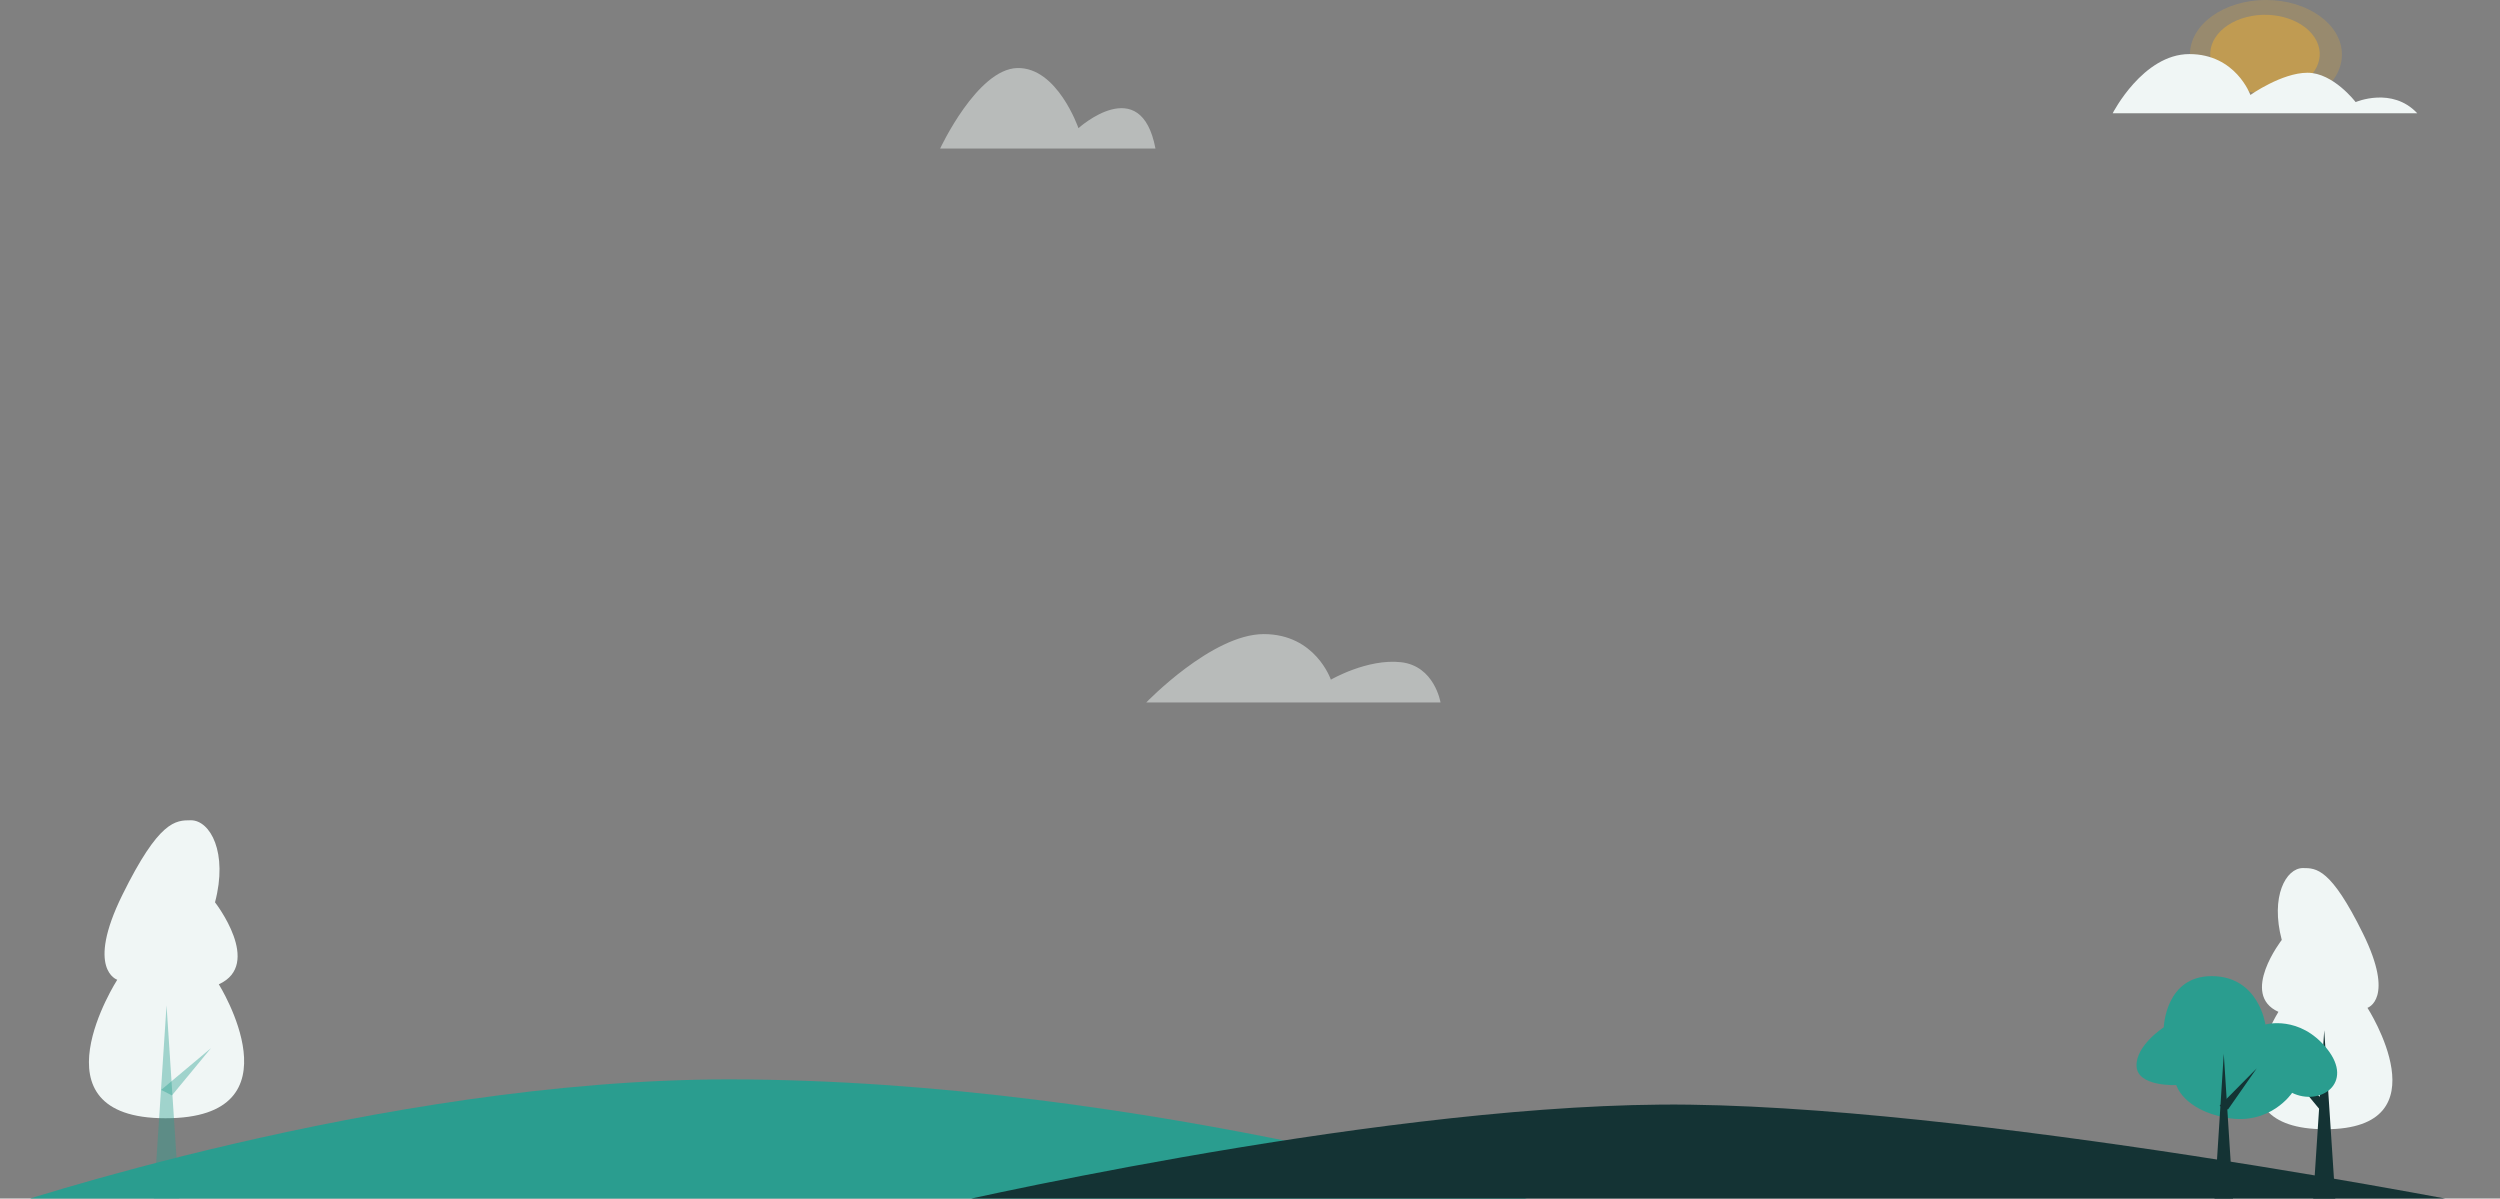 <svg fill="none" height="920" viewBox="0 0 1919 920" width="1919" xmlns="http://www.w3.org/2000/svg" xmlns:xlink="http://www.w3.org/1999/xlink"><rect x="0" y="0" width="1919" height="920" fill="#808080" stroke="none"/><clipPath id="a"><path d="m0 0h1919v920h-1919z"/></clipPath><g clip-path="url(#a)"><path d="m1748.92 776.687s-56.36 90.115 35.99 90.115 32.34-93.199 32.34-93.199 21.35-6.748-3.42-57.004c-24.76-50.256-35.83-50.272-46.11-50.272-13 0-25.1 21.762-16.24 55.164 0 .032-32.41 41.716-2.56 55.196z" fill="#f0f6f5"/><path d="m1792.98 926.551-8.9-135.722-8.89 135.722z" fill="#143334"/><path d="m1787.69 847.736-33.51-28.106 26.29 31.819z" fill="#143334"/><path d="m167.953 755.544s64.312 102.826-40.931 102.826c-105.243 0-37.014-106.313-37.014-106.313s-24.383-7.693 3.886-65.056c28.27-57.363 40.9-57.363 52.622-57.363 14.824 0 28.645 24.745 18.522 62.987 0-.023 37.014 47.532 2.915 62.919z" fill="#f0f6f5"/><g fill="#2a9d8f"><path d="m117.68 926.552 10.155-154.88 10.154 154.88z" opacity=".4"/><path d="m123.7 836.615 38.267-32.078-29.993 36.308z" opacity=".4"/><path d="m0 927.352s292.406-98.807 559.229-98.807c320.771 0 640.151 99.455 640.151 99.455h-1199.38"/><path d="m1738.91 786.39s26.29-7.491 47.23 18.581c21.42 26.735-5.42 44.348-26.72 33.903 0 0-16.69 25.168-50.09 19.179-33.4-5.99-38.84-25.169-38.84-25.169s-29.62 1.502-30.48-14.384c-.85-15.886 20.9-29.963 20.9-29.963s1.23-39.553 37.13-39.262 40.87 37.115 40.87 37.115z"/></g><path d="m1714.48 926.55-7.51-117.689-7.53 117.689z" fill="#143334"/><path d="m1710.19 851.676 22.07-31.61-28.52 28.833z" fill="#143334"/><path d="m712.566 927.355s331.404-77.587 562.514-79.467 643.92 80.112 643.92 80.112h-1206.434" fill="#143334"/><path d="m1105.75 539.191h-225.868s50.476-52.461 90.184-52.461c39.704 0 51.504 34.974 51.504 34.974s28.05-16.295 53.84-13.397c25.8 2.899 30.34 30.884 30.34 30.884z" fill="#f0f6f5" opacity=".5"/><path d="m886.941 114.017h-165.293s28.386-60.972 59.192-61.787c30.807-.815 46.984 46.143 46.984 46.143s47.908-43.335 59.117 15.643z" fill="#f0f6f5" opacity=".5"/><path d="m1739.33 83.737c32.22 0 58.33-18.745 58.33-41.869s-26.11-41.869-58.33-41.869c-32.21 0-58.33 18.745-58.33 41.869s26.12 41.869 58.33 41.869z" fill="#fdb52a" opacity=".2"/><path d="m1756.56 68.797c20.98-7.119 29.95-25.099 20.03-40.159-9.92-15.06-34.97-21.498-55.95-14.379-20.98 7.119-29.95 25.099-20.03 40.159 9.92 15.06 34.97 21.498 55.95 14.379z" fill="#fdb52a" opacity=".4"/><path d="m1855.51 86.968h-233.83s23.2-45.454 58.88-45.454 46.84 31.378 46.84 31.378 24.09-17.053 43.87-17.053c19.79 0 36.92 22.524 36.92 22.524s27.99-12.081 47.32 8.604z" fill="#f0f6f5"/></g></svg>